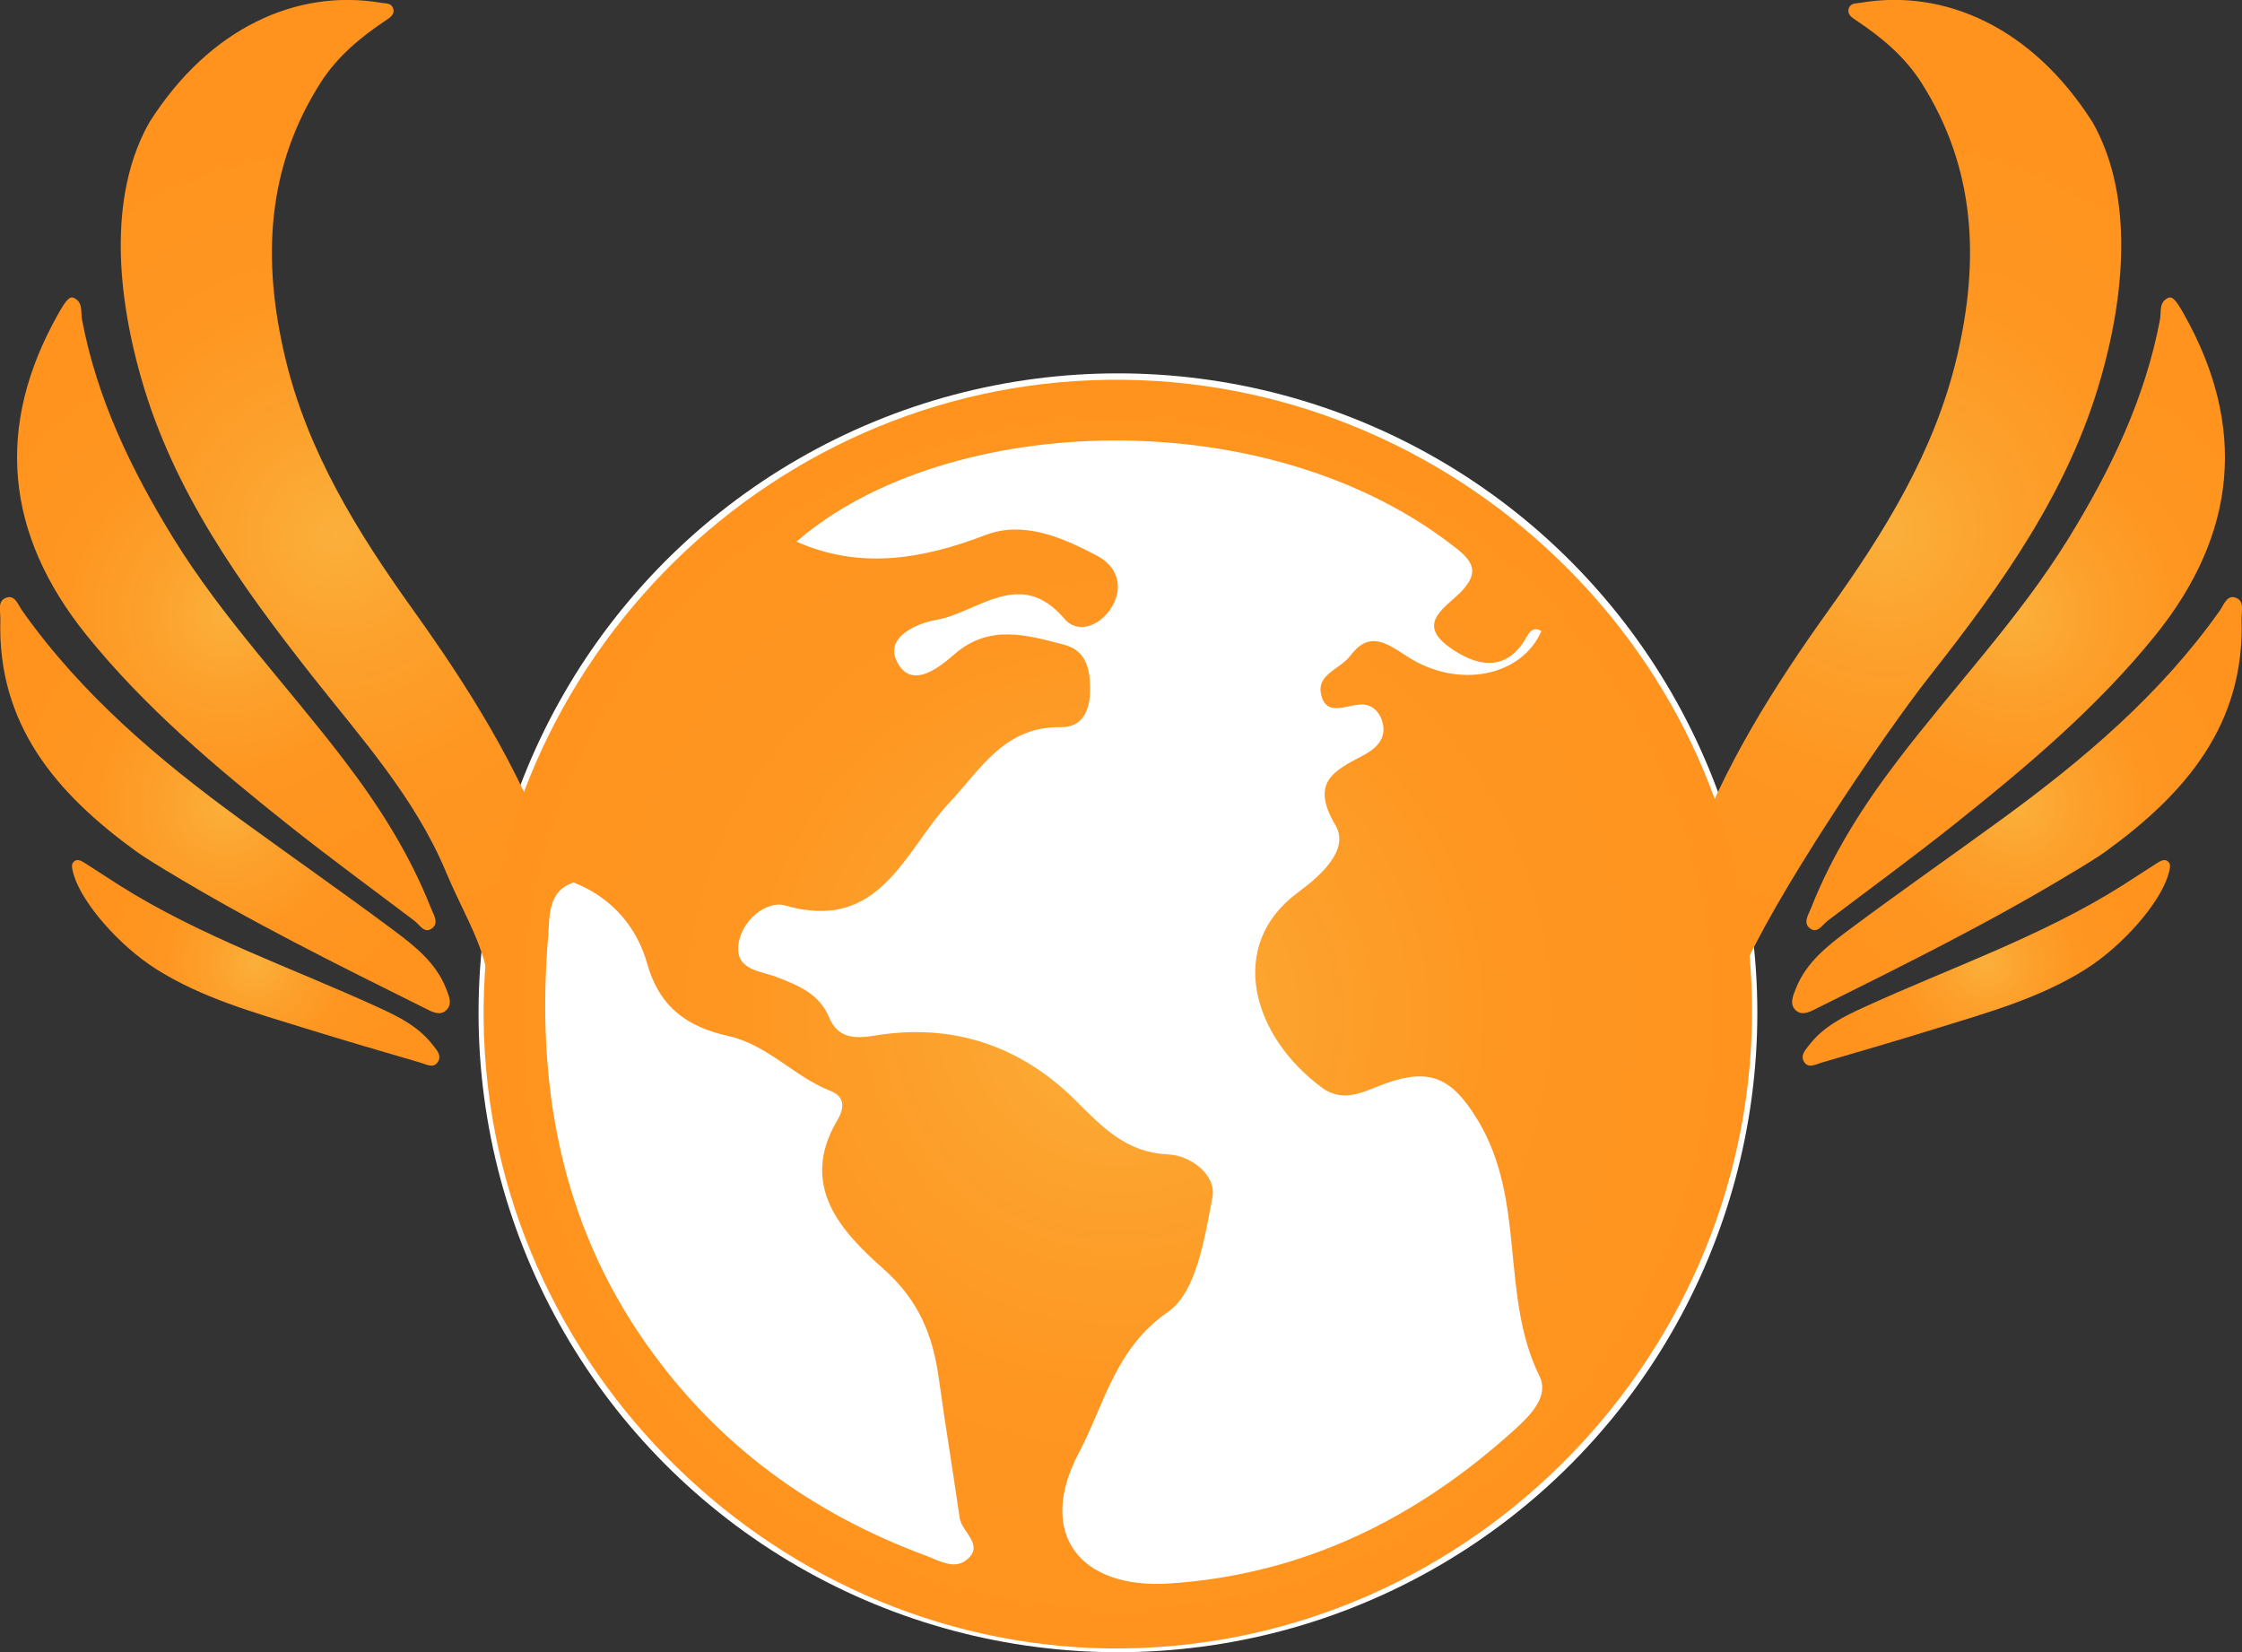 <?xml version="1.0" encoding="UTF-8"?>
<svg id="Capa_2" data-name="Capa 2" xmlns="http://www.w3.org/2000/svg" xmlns:xlink="http://www.w3.org/1999/xlink" viewBox="0 0 421.09 310.3">
  <rect x="0" y="0" width="421.09" height="310.3" fill="#333333" stroke="none"/>
  <defs>
    <style>
      .cls-1 {
        fill: url(#Degradado_sin_nombre_1413-7);
      }

      .cls-1, .cls-2, .cls-3, .cls-4, .cls-5, .cls-6, .cls-7, .cls-8, .cls-9, .cls-10 {
        stroke-width: 0px;
      }

      .cls-2 {
        fill: url(#Degradado_sin_nombre_1413);
      }

      .cls-3 {
        fill: url(#Degradado_sin_nombre_1413-3);
      }

      .cls-4 {
        fill: url(#Degradado_sin_nombre_1413-5);
      }

      .cls-5 {
        fill: url(#Degradado_sin_nombre_1413-4);
      }

      .cls-6 {
        fill: url(#Degradado_sin_nombre_1413-9);
      }

      .cls-7 {
        fill: url(#Degradado_sin_nombre_1413-6);
      }

      .cls-8 {
        fill: url(#Degradado_sin_nombre_1413-2);
      }

      .cls-9 {
        fill: #fff;
      }

      .cls-10 {
        fill: url(#Degradado_sin_nombre_1413-8);
      }
    </style>
    <radialGradient id="Degradado_sin_nombre_1413" data-name="Degradado sin nombre 1413" cx="378.84" cy="151.2" fx="378.84" fy="151.2" r="40.7" gradientUnits="userSpaceOnUse">
      <stop offset="0" stop-color="#fbb03b"/>
      <stop offset=".27" stop-color="#fca22d"/>
      <stop offset=".62" stop-color="#fe9621"/>
      <stop offset="1" stop-color="#ff931e"/>
    </radialGradient>
    <radialGradient id="Degradado_sin_nombre_1413-2" data-name="Degradado sin nombre 1413" cx="354.14" cy="99.64" fx="354.14" fy="99.64" r="77.1" xlink:href="#Degradado_sin_nombre_1413"/>
    <radialGradient id="Degradado_sin_nombre_1413-3" data-name="Degradado sin nombre 1413" cx="378.58" cy="115.28" fx="378.58" fy="115.28" r="50.37" xlink:href="#Degradado_sin_nombre_1413"/>
    <radialGradient id="Degradado_sin_nombre_1413-4" data-name="Degradado sin nombre 1413" cx="373.08" cy="180.83" fx="373.08" fy="180.83" r="27.95" xlink:href="#Degradado_sin_nombre_1413"/>
    <radialGradient id="Degradado_sin_nombre_1413-5" data-name="Degradado sin nombre 1413" cx="42.25" cy="151.2" fx="42.25" fy="151.2" r="40.7" xlink:href="#Degradado_sin_nombre_1413"/>
    <radialGradient id="Degradado_sin_nombre_1413-6" data-name="Degradado sin nombre 1413" cx="63.13" cy="100.66" fx="63.13" fy="100.66" r="76.71" xlink:href="#Degradado_sin_nombre_1413"/>
    <radialGradient id="Degradado_sin_nombre_1413-7" data-name="Degradado sin nombre 1413" cx="42.51" cy="115.28" fx="42.51" fy="115.28" r="50.37" xlink:href="#Degradado_sin_nombre_1413"/>
    <radialGradient id="Degradado_sin_nombre_1413-8" data-name="Degradado sin nombre 1413" cx="48.01" cy="180.83" fx="48.01" fy="180.83" r="27.95" xlink:href="#Degradado_sin_nombre_1413"/>
    <radialGradient id="Degradado_sin_nombre_1413-9" data-name="Degradado sin nombre 1413" cx="204.43" cy="235.71" fx="204.43" fy="235.71" r="119.13" gradientTransform="translate(-3.36 -37.25) rotate(-2.2)" xlink:href="#Degradado_sin_nombre_1413"/>
  </defs>
  <g id="Capa_1-2" data-name="Capa 1">
    <g>
      <circle class="cls-9" cx="209.97" cy="190.21" r="120.09"/>
      <g>
        <path class="cls-2" d="M389.82,163.51c-15.67,9.54-32.1,17.66-48.5,25.82-1.21.6-2.66,1.47-3.86.56-1.51-1.15-.7-2.87-.15-4.26,1.91-4.85,5.9-7.98,9.86-10.93,9.47-7.07,19.16-13.82,28.71-20.78,15.43-11.25,29.9-23.49,41.04-39.24.73-1.04,1.32-2.95,2.89-2.46,1.86.58,1.16,2.62,1.2,4.05.63,19.89-10.63,32.85-25.54,43.65-1.8,1.3-3.75,2.41-5.63,3.6Z"/>
        <g>
          <path class="cls-8" d="M392.99,22.9c7.19,12.6,6.71,30.14,1.59,48.09-6.06,21.28-18.63,38.82-32.05,55.87-9.22,11.71-29.66,42.16-35.52,56.16-4.79,11.45-6.63,3.85-3.35,16.26-9.2-5.36-3.1-3.27-4.19-2.57-1.24.79-.95-1.94-1.96-2.52-13.61-7.86-6.09-16.14,0-33.11,6.09-16.95,15.6-32.04,26.01-46.58,10.45-14.6,19.83-29.71,24.02-47.44,4.26-18.01,3.6-35.42-6.68-51.55-3.11-4.87-7.43-8.48-12.18-11.65-.83-.55-1.89-1.17-1.39-2.42.37-.91,1.4-.78,2.23-.93,15.78-2.66,32.2,4.67,43.45,22.37Z"/>
          <path class="cls-3" d="M410.22,59.07c11.76,20.92,10.03,41.13-5.43,60.28-10.95,13.56-24.23,24.72-37.79,35.52-7.78,6.19-15.81,12.06-23.74,18.06-1.01.76-1.92,2.57-3.39,1.36-1.26-1.04-.17-2.57.3-3.79,3.93-9.98,9.6-18.93,16.07-27.44,10.68-14.06,22.97-26.86,32.3-42,7.89-12.82,14.33-26.15,17.15-41.05.27-1.41-.26-3.27,1.55-4.07.79-.34,1.49.47,2.98,3.13Z"/>
          <path class="cls-5" d="M391.85,181.95c-8.66,5.48-18.44,8.19-28.09,11.18-7.2,2.23-14.44,4.35-21.69,6.46-1.06.31-2.45,1.17-3.26-.22-.72-1.22.34-2.26,1.05-3.18,2.61-3.36,6.29-5.22,10.05-6.94,16.34-7.49,33.46-13.32,48.77-22.99,2.03-1.28,4.02-2.63,6.05-3.9.84-.52,1.87-1.39,2.68-.32.36.48.02,1.63-.22,2.41-1.67,5.37-8.6,13.21-15.35,17.5Z"/>
        </g>
      </g>
      <g>
        <path class="cls-4" d="M31.26,163.51c15.67,9.54,32.1,17.66,48.5,25.82,1.21.6,2.66,1.47,3.86.56,1.51-1.15.7-2.87.15-4.26-1.91-4.85-5.9-7.98-9.86-10.93-9.47-7.07-19.16-13.82-28.71-20.78-15.43-11.25-29.9-23.49-41.04-39.24-.73-1.04-1.32-2.95-2.89-2.46-1.86.58-1.16,2.62-1.2,4.05-.63,19.89,10.63,32.85,25.54,43.65,1.8,1.3,3.75,2.41,5.63,3.6Z"/>
        <g>
          <path class="cls-7" d="M28.1,22.9c-7.19,12.6-6.71,30.14-1.59,48.09,6.06,21.28,18.63,38.82,32.05,55.87,9.22,11.71,19.31,22.83,25.18,36.84,4.79,11.45,10.45,18.06,7.17,30.47-.25.96,16.64-1.11,8.88,5.96-1.09.99,3.98,1.34-1.96,1.12-.56-14.6,1.96-23.26,5.74-40.16-6.09-16.95-15.6-32.04-26.01-46.58-10.45-14.6-19.83-29.71-24.02-47.44-4.26-18.01-3.6-35.42,6.68-51.55,3.11-4.87,7.43-8.48,12.18-11.65.83-.55,1.89-1.17,1.39-2.42-.37-.91-1.4-.78-2.23-.93-15.78-2.66-32.2,4.67-43.45,22.37Z"/>
          <path class="cls-1" d="M10.87,59.07C-.89,79.99.84,100.21,16.3,119.35c10.95,13.56,24.23,24.72,37.79,35.52,7.78,6.19,15.81,12.06,23.74,18.06,1.01.76,1.92,2.57,3.39,1.36,1.26-1.04.17-2.57-.3-3.79-3.93-9.98-9.6-18.93-16.07-27.44-10.68-14.06-22.97-26.86-32.3-42-7.89-12.82-14.33-26.15-17.15-41.05-.27-1.41.26-3.27-1.55-4.07-.79-.34-1.49.47-2.98,3.13Z"/>
          <path class="cls-10" d="M29.24,181.95c8.66,5.48,18.44,8.19,28.09,11.18,7.2,2.23,14.44,4.35,21.69,6.46,1.06.31,2.45,1.17,3.26-.22.72-1.22-.34-2.26-1.05-3.18-2.61-3.36-6.29-5.22-10.05-6.94-16.34-7.49-33.46-13.32-48.77-22.99-2.03-1.28-4.02-2.63-6.05-3.9-.84-.52-1.87-1.39-2.68-.32-.36.48-.02,1.63.22,2.41,1.67,5.37,8.6,13.21,15.35,17.5Z"/>
        </g>
      </g>
      <path class="cls-6" d="M90.92,194.88c-2.54-65.18,49.01-120.94,114.14-123.47,65.3-2.54,121.39,48.98,123.92,113.81,2.56,65.64-49.37,121.82-114.88,124.29-64.76,2.45-120.65-49.56-123.18-114.63ZM149.59,101.72c11.75,5.24,23.46,3.39,35.46-1.22,7.18-2.76,14.45.43,20.98,3.86,3.96,2.09,5.08,6.02,2.67,9.83-2,3.15-6.14,5.12-8.8,2-8.32-9.76-16.25-1.11-24.06.23-3.15.54-9.87,3.03-7.33,7.93,2.64,5.09,7.64,1.25,10.69-1.43,6.61-5.79,13.67-3.66,20.71-1.82,4.03,1.05,4.82,4.48,4.84,8.2.02,3.91-1.25,7.34-5.54,7.27-10.52-.17-14.91,7.77-20.92,14.2-8.43,9-12.94,24.49-30.9,19.27-3.37-.98-8.33,2.87-8.73,7.66-.38,4.59,4.4,4.68,7.4,5.86,4.02,1.58,7.81,3.1,9.65,7.49,1.65,3.94,4.73,4.08,8.61,3.44,14.63-2.42,27.45,1.94,37.78,12.26,5.03,5.02,9.48,9.69,17.22,10.05,4.59.21,9.16,4.06,8.41,8-1.45,7.63-3.02,17.91-8.34,21.57-9.96,6.85-12.02,17.55-16.71,26.38-8.11,15.26.1,25.77,17.02,24.64,25.21-1.69,46.5-12.25,64.97-29.07,2.94-2.68,6.3-6.15,4.47-9.88-7.42-15.08-2.45-32.76-11.48-47.89-4.96-8.3-9.19-9.95-17.28-7.12-3.83,1.34-7.86,3.93-12.04.87-13.25-9.71-18.01-26.83-4.54-36.71,4.14-3.04,9.75-7.98,7.03-12.59-4.71-7.96-.5-10.15,5.04-13.04,2.46-1.29,4.65-3.12,3.78-6.35-.52-1.92-1.97-3.42-4.15-3.3-2.85.15-6.69,2.42-7.44-2.26-.55-3.46,3.72-4.47,5.51-6.86,3.56-4.74,6.69-2.54,10.67.06,9.64,6.29,21.59,3.76,25.26-4.73-1.29-.83-2.13-.07-2.67.93-3.97,7.24-9.83,5.54-14.66,2.06-6.46-4.66-.19-7.63,2.58-10.73,2.67-2.98,2.24-5.02-.89-7.53-35.34-28.29-96.12-25.93-124.26-1.54ZM107.71,165.75c-4.9,1.59-4.45,6.42-4.76,10.14-2.26,27.51,2.19,53.45,18.47,76.57,13.24,18.81,30.89,31.68,52.3,39.64,2.48.92,5.37,2.71,7.67.97,3.73-2.82-.75-5.27-1.14-7.97-1.26-8.71-2.7-17.4-3.91-26.12-1.12-8.13-3.69-14.71-10.45-20.71-7.69-6.83-15.95-15.49-8.65-27.83,1.45-2.45,1.44-4.5-1.31-5.58-6.79-2.67-11.72-8.63-19.13-10.29-7.43-1.66-12.86-5.14-15.24-13.58-1.81-6.43-6.25-12.3-13.84-15.26Z"/>
    </g>
  </g>
</svg>